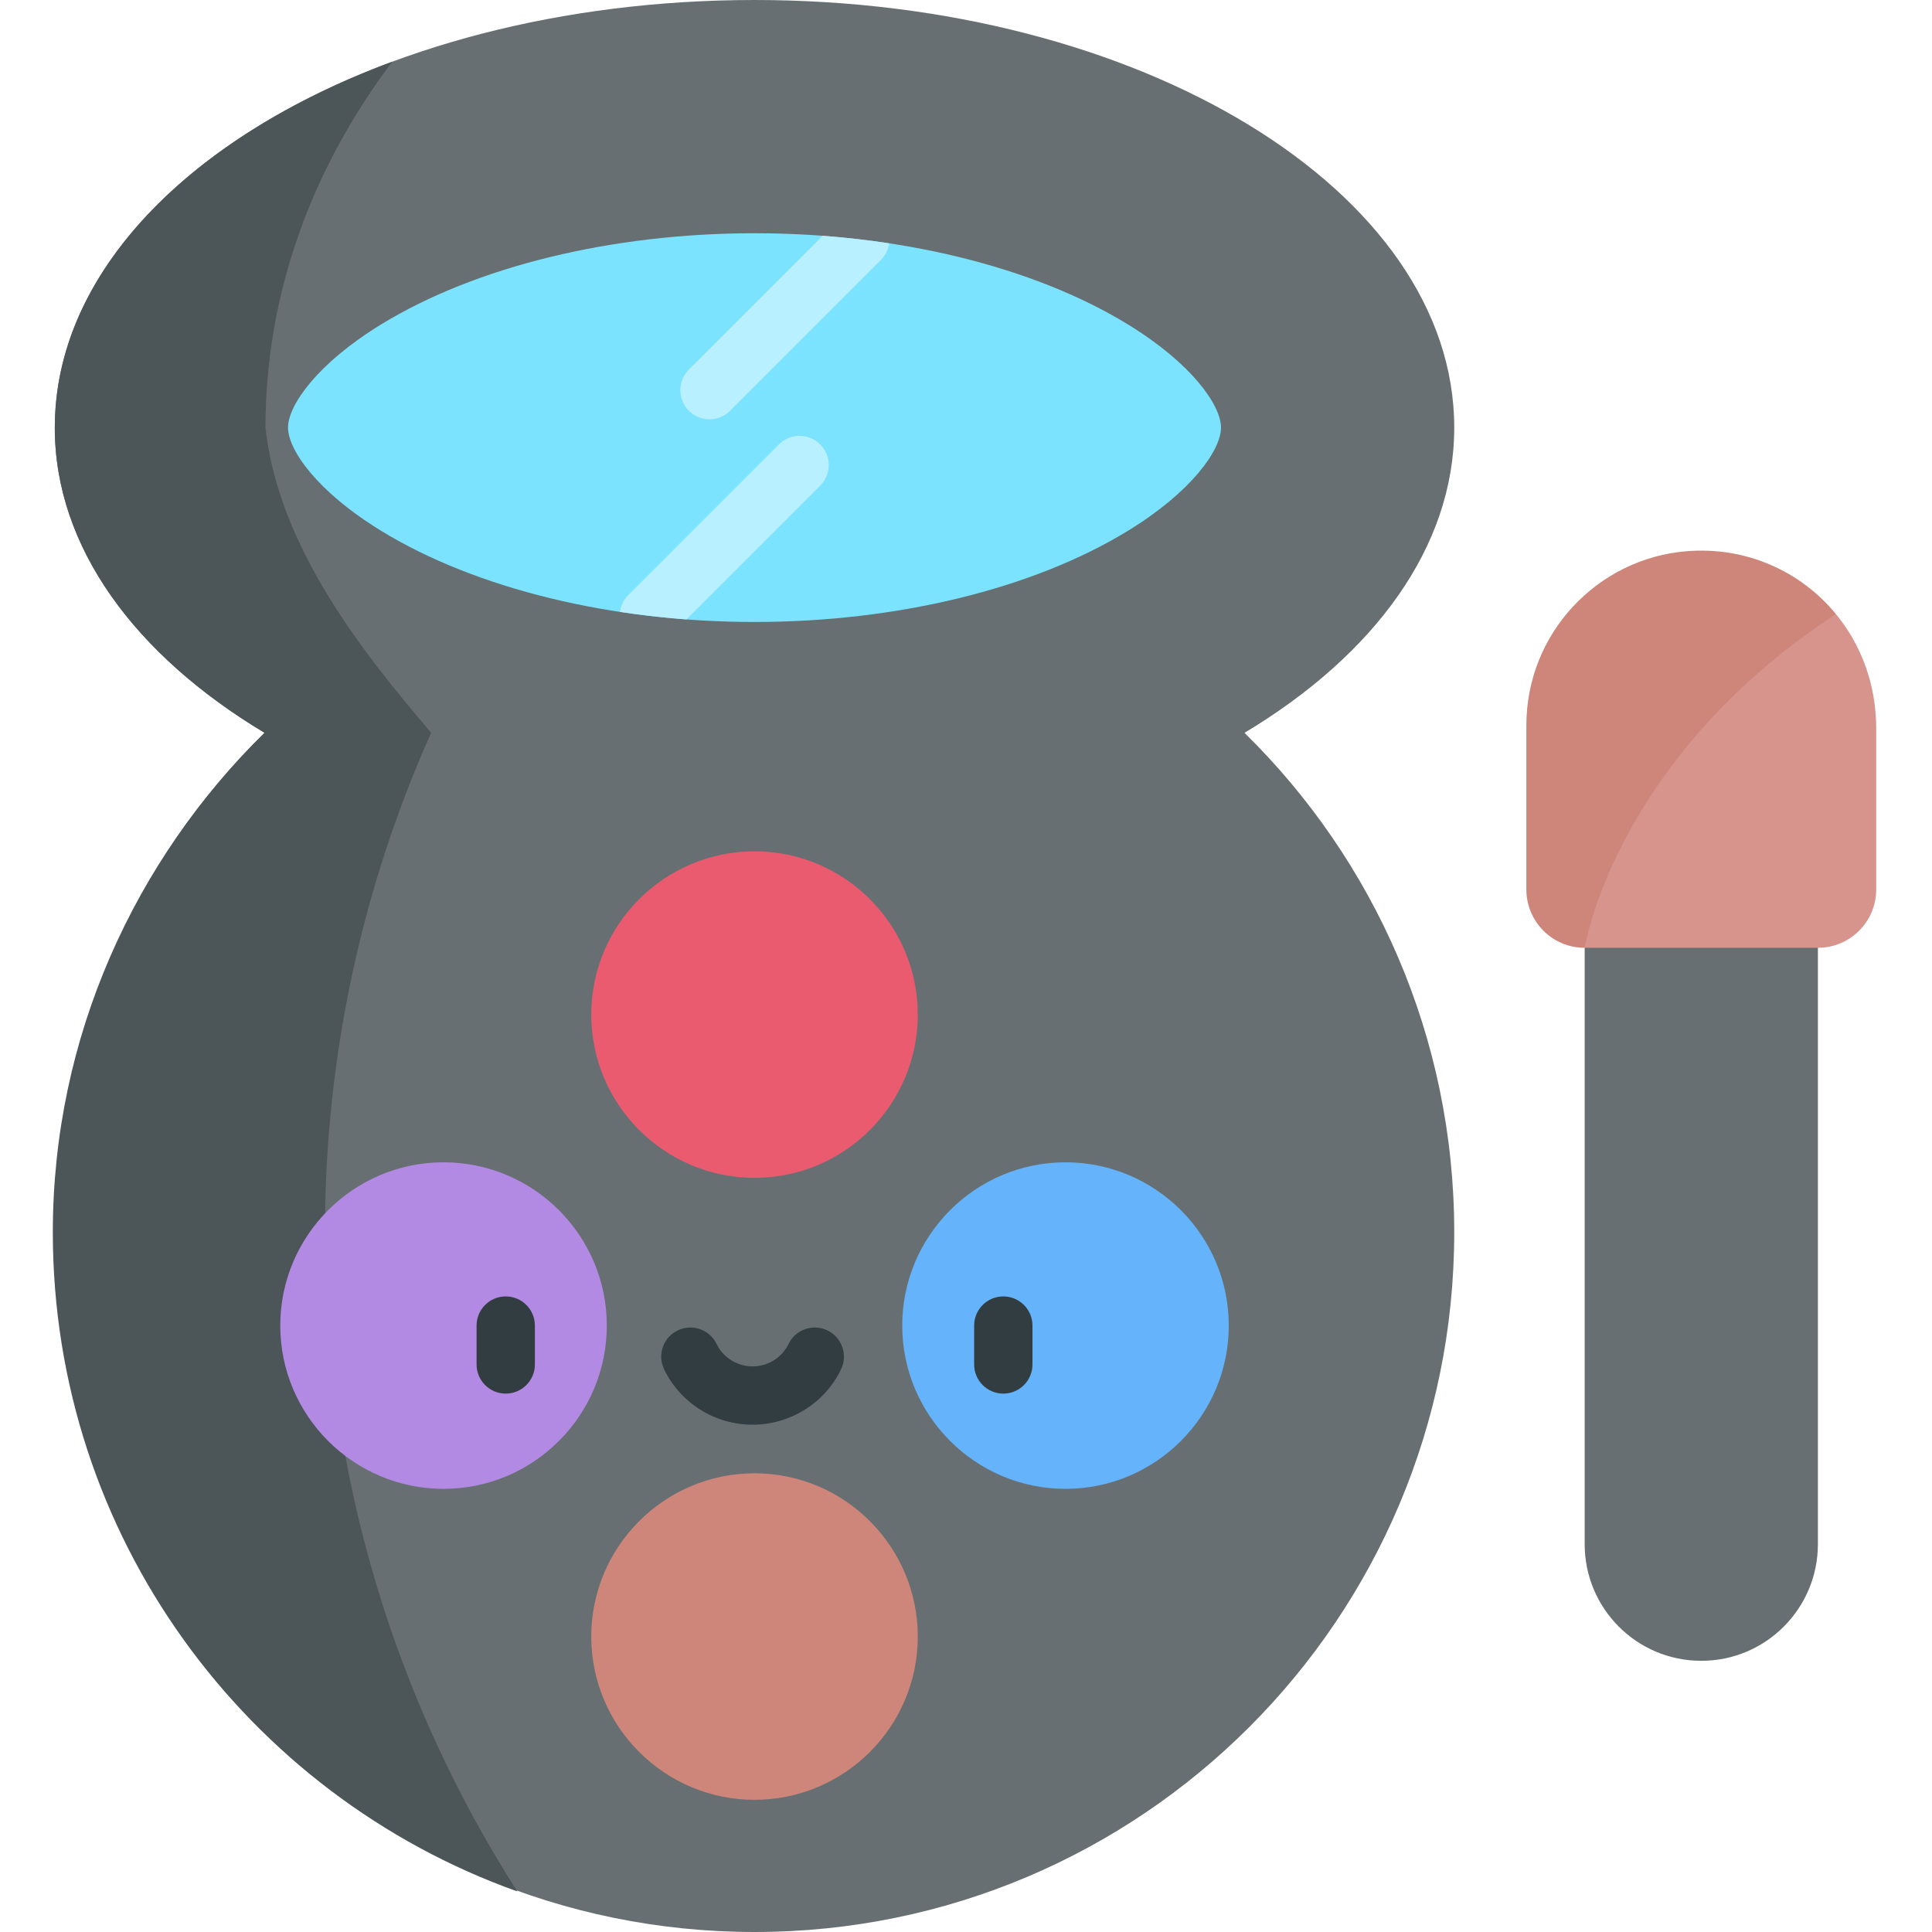 <svg height="512pt" viewBox="-14 0 512 512" width="512pt" xmlns="http://www.w3.org/2000/svg"><path d="m315.805 194.207c34.297-20.562 55.582-49.203 55.582-80.887 0-62.586-83.02-113.32-185.434-113.32-102.41 0-185.43 50.734-185.43 113.32 0 31.684 21.285 60.324 55.582 80.887-34.297 33.652-55.582 80.516-55.582 132.359 0 102.414 83.02 185.434 185.43 185.434 102.414 0 185.434-83.02 185.434-185.434 0-51.844-21.285-98.707-55.582-132.359zm0 0" fill="#676f72"/><path d="m72.113 326.566c0-47.145 10.066-91.938 28.148-132.359h.008c-.004-.004-.004-.004-.004-.004 0-.004 0-.008.004-.012h-.016c-17.285-20.309-40.438-48.801-43.895-80.871 0-35.5 12.281-68.68 33.586-96.969-53.605 19.867-89.422 55.859-89.422 96.969 0 31.68 21.289 60.309 55.586 80.871-34.312 33.648-56.109 80.523-56.109 132.375 0 80.539 51.352 149.078 123.094 174.68-32.27-50.426-50.98-110.367-50.98-174.68zm0 0" fill="#4c5659"/><path d="m185.953 164.828c-37.758 0-73.801-8.789-98.887-24.121-16.996-10.383-24.734-21.477-24.734-27.387 0-5.91 7.742-17.004 24.734-27.387 25.086-15.332 61.129-24.121 98.887-24.121 37.762 0 73.805 8.789 98.891 24.121 16.992 10.383 24.734 21.477 24.734 27.387 0 5.91-7.742 17.004-24.734 27.387-25.086 15.332-61.129 24.121-98.891 24.121zm0 0" fill="#7ce3ff"/><path d="m168.555 108.859c1.461 1.461 3.398 2.266 5.461 2.266 2.07 0 4.008-.805 5.469-2.266l39.953-39.949c1.211-1.215 1.965-2.762 2.188-4.43-5.766-.875-11.648-1.543-17.621-1.992l-35.449 35.449c-3.008 3.012-3.008 7.914 0 10.922zm0 0" fill="#b9f0ff"/><path d="m205.621 123.242c0-2.074-.805-4.008-2.266-5.473-1.465-1.453-3.402-2.254-5.473-2.254-2.059 0-3.996.801-5.461 2.254l-39.949 39.961c-1.215 1.215-1.965 2.758-2.188 4.426 5.762.879 11.648 1.547 17.617 1.996l35.453-35.453c1.461-1.461 2.266-3.398 2.266-5.457zm0 0" fill="#b9f0ff"/><path d="m268.371 394.559c-23.859 0-43.27-19.41-43.27-43.266 0-23.859 19.41-43.27 43.27-43.27 23.855 0 43.266 19.41 43.266 43.27 0 23.855-19.41 43.266-43.266 43.266zm0 0" fill="#64b3fb"/><path d="m185.953 312.145c-23.855 0-43.266-19.41-43.266-43.266 0-23.859 19.41-43.27 43.266-43.27 23.859 0 43.27 19.41 43.27 43.27 0 23.855-19.41 43.266-43.27 43.266zm0 0" fill="#ea5b70"/><path d="m185.953 476.973c-23.855 0-43.266-19.41-43.266-43.266 0-23.859 19.41-43.27 43.266-43.27 23.859 0 43.27 19.41 43.27 43.27 0 23.855-19.41 43.266-43.27 43.266zm0 0" fill="#ce857a"/><path d="m103.539 394.559c-23.855 0-43.266-19.41-43.266-43.266 0-23.859 19.41-43.27 43.266-43.27 23.859 0 43.27 19.41 43.27 43.27 0 23.855-19.41 43.266-43.27 43.266zm0 0" fill="#b28ae4"/><g fill="#313d40"><path d="m251.887 343.566c4.266 0 7.727 3.457 7.727 7.727v10.301c0 4.27-3.461 7.727-7.727 7.727s-7.727-3.457-7.727-7.727v-10.301c0-4.27 3.461-7.727 7.727-7.727zm0 0"/><path d="m120.023 343.566c4.266 0 7.727 3.457 7.727 7.727v10.301c0 4.27-3.461 7.727-7.727 7.727-4.266 0-7.727-3.457-7.727-7.727v-10.301c0-4.27 3.461-7.727 7.727-7.727zm0 0"/><path d="m165.625 352.562c3.848-1.84 8.461-.211 10.301 3.637 1.715 3.59 5.449 5.91 9.512 5.91s7.797-2.32 9.516-5.91c1.84-3.848 6.453-5.477 10.301-3.637 3.852 1.84 5.48 6.453 3.637 10.305-4.266 8.926-13.473 14.695-23.453 14.695-9.977 0-19.184-5.77-23.453-14.695-1.84-3.852-.211-8.465 3.641-10.305zm0 0"/></g><path d="m436.859 161.371c17.066 0 30.902 13.836 30.902 30.902v216.953c0 16.957-13.727 30.906-30.902 30.906s-30.906-13.945-30.906-30.906v-216.953c-.004-17.066 13.836-30.906 30.906-30.902zm0 0" fill="#676f72"/><path d="m390.5 235.723v-43.445c-.004-24.559 18.941-44.23 42.328-46.191 15.855-1.328 30.367 5.281 39.707 16.641l-66.586 88.449c-8.531 0-15.449-6.918-15.449-15.453zm0 0" fill="#ce857a"/><path d="m483.215 235.723c0 8.535-6.918 15.453-15.453 15.453h-61.812s7.859-50.004 66.586-88.449c6.648 8.09 10.68 18.582 10.68 30.348zm0 0" fill="#d6948c"/></svg>